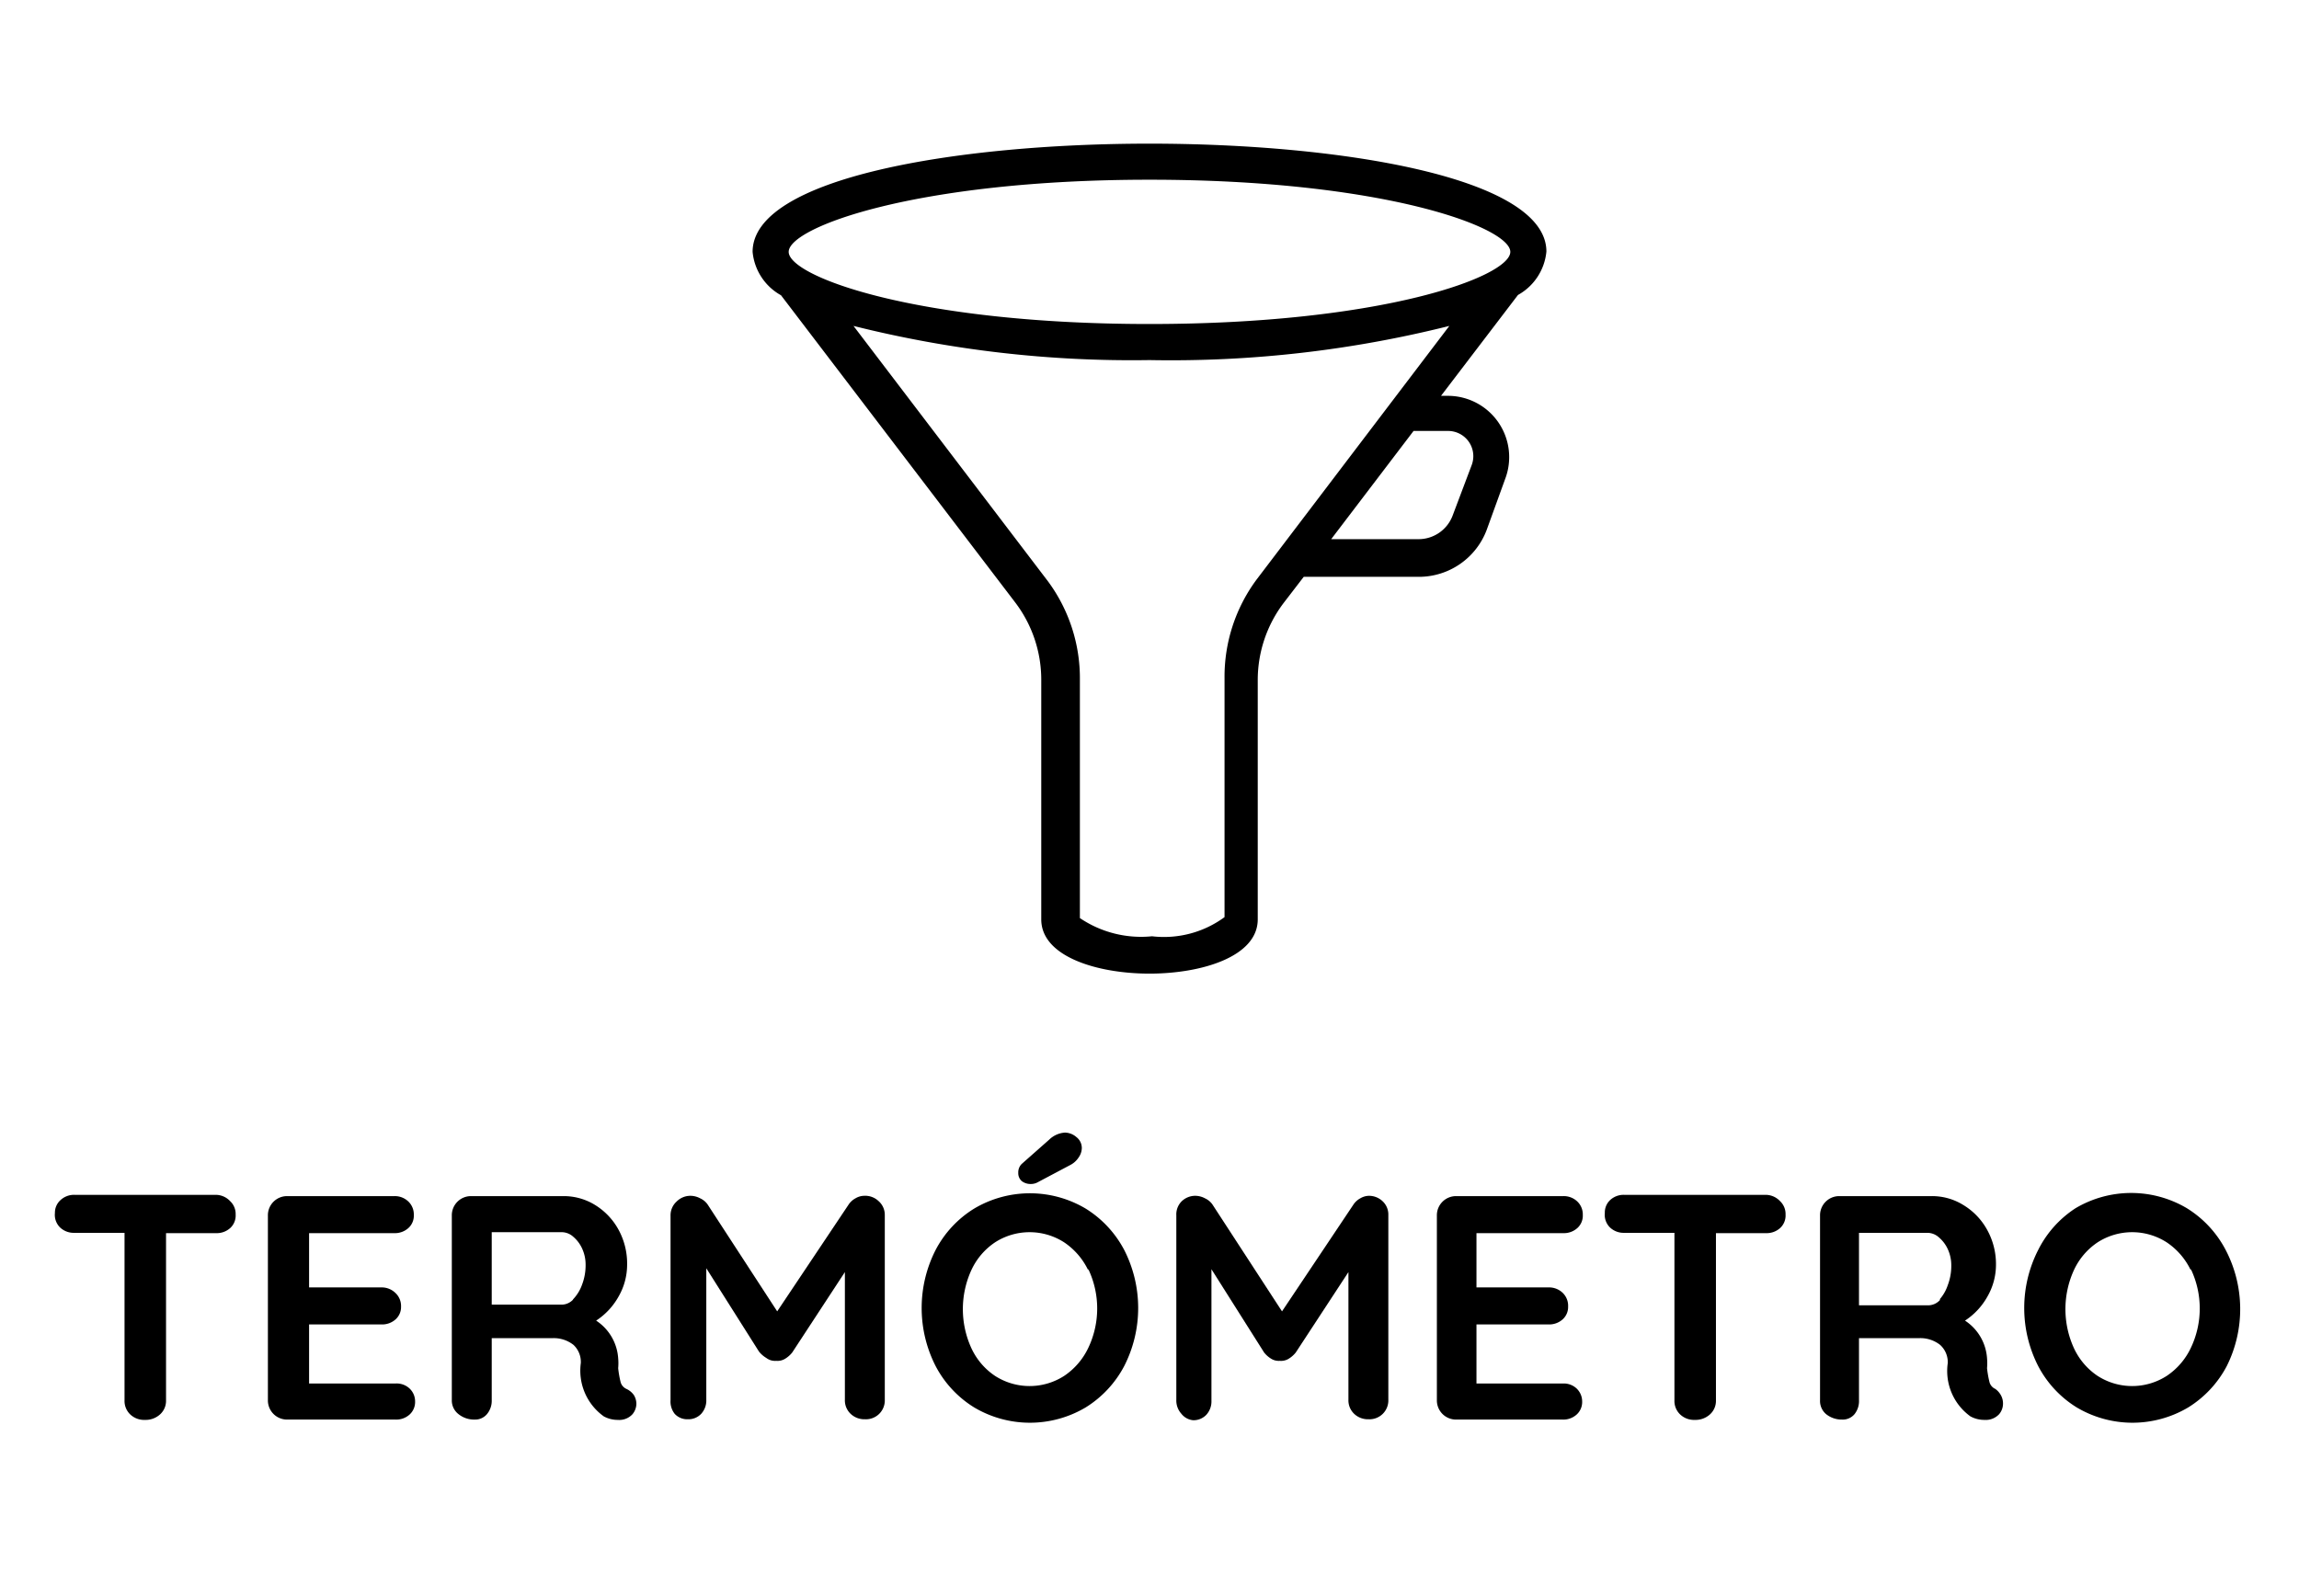 <svg id="Capa_1" data-name="Capa 1" xmlns="http://www.w3.org/2000/svg" viewBox="0 0 72 50"><title>termometro menu off-01</title><path d="M7.21,37.63a0.55,0.55,0,0,1,.17.42,0.53,0.53,0,0,1-.17.42,0.63,0.63,0,0,1-.44.16H5.2v5.24a0.57,0.57,0,0,1-.19.44,0.67,0.67,0,0,1-.47.17,0.63,0.63,0,0,1-.46-0.17,0.58,0.58,0,0,1-.18-0.44V38.62H2.33a0.62,0.62,0,0,1-.44-0.16A0.55,0.55,0,0,1,1.72,38a0.53,0.53,0,0,1,.18-0.41,0.62,0.62,0,0,1,.44-0.16H6.77A0.62,0.62,0,0,1,7.21,37.63Z"/><path d="M12.83,43.5a0.55,0.55,0,0,1,.17.4,0.53,0.53,0,0,1-.17.41,0.62,0.62,0,0,1-.44.16H9a0.6,0.6,0,0,1-.61-0.61V38.08A0.6,0.6,0,0,1,9,37.47h3.35a0.61,0.61,0,0,1,.44.17,0.56,0.56,0,0,1,.17.42,0.52,0.52,0,0,1-.17.41,0.63,0.63,0,0,1-.44.16H9.68v1.7h2.26a0.61,0.61,0,0,1,.44.17,0.56,0.56,0,0,1,.18.43,0.52,0.52,0,0,1-.17.4,0.63,0.63,0,0,1-.44.16H9.68v1.85h2.71A0.59,0.59,0,0,1,12.83,43.5Z"/><path d="M19.85,43.7a0.53,0.53,0,0,1,.08.27,0.52,0.52,0,0,1-.12.33,0.56,0.56,0,0,1-.46.18,0.9,0.9,0,0,1-.44-0.11,1.76,1.76,0,0,1-.72-1.67,0.73,0.73,0,0,0-.23-0.57,1,1,0,0,0-.67-0.21H15.4v1.94a0.65,0.65,0,0,1-.15.44,0.48,0.48,0,0,1-.38.17,0.78,0.78,0,0,1-.51-0.17,0.54,0.54,0,0,1-.21-0.44V38.08a0.6,0.6,0,0,1,.61-0.61h2.88a1.86,1.86,0,0,1,1,.28,2.07,2.07,0,0,1,.73.77,2.21,2.21,0,0,1,.27,1.1,2,2,0,0,1-.27,1,2.15,2.15,0,0,1-.7.75,1.53,1.53,0,0,1,.69,1.18,1.69,1.69,0,0,1,0,.31,3.13,3.13,0,0,0,.08.45,0.33,0.33,0,0,0,.18.2A0.59,0.59,0,0,1,19.85,43.7Zm-1.9-3a1.29,1.29,0,0,0,.28-0.46,1.69,1.69,0,0,0,.11-0.62,1.2,1.2,0,0,0-.11-0.51,1.06,1.06,0,0,0-.28-0.37,0.54,0.54,0,0,0-.35-0.14H15.4v2.27h2.19A0.5,0.5,0,0,0,17.94,40.72Z"/><path d="M27.52,37.63a0.57,0.57,0,0,1,.19.43v5.79a0.59,0.59,0,0,1-.62.61,0.62,0.62,0,0,1-.45-0.17,0.58,0.58,0,0,1-.18-0.44v-4l-1.65,2.52a0.86,0.86,0,0,1-.23.2,0.46,0.46,0,0,1-.27.06A0.45,0.45,0,0,1,24,42.54a0.86,0.86,0,0,1-.23-0.2l-1.65-2.61v4.12a0.62,0.62,0,0,1-.16.44,0.55,0.55,0,0,1-.42.17,0.53,0.53,0,0,1-.41-0.17A0.62,0.62,0,0,1,21,43.86V38.07a0.58,0.58,0,0,1,.19-0.43,0.61,0.61,0,0,1,.44-0.18,0.66,0.66,0,0,1,.3.08,0.58,0.58,0,0,1,.23.19l2.18,3.35,2.24-3.35a0.6,0.6,0,0,1,.21-0.19,0.55,0.55,0,0,1,.27-0.08A0.61,0.61,0,0,1,27.52,37.63Z"/><path d="M35.21,42.79A3.37,3.37,0,0,1,34,44.09a3.42,3.42,0,0,1-3.49,0,3.34,3.34,0,0,1-1.21-1.3,4,4,0,0,1,0-3.63,3.34,3.34,0,0,1,1.21-1.3,3.42,3.42,0,0,1,3.49,0,3.37,3.37,0,0,1,1.21,1.3A4,4,0,0,1,35.21,42.79Zm-1.13-3a2.19,2.19,0,0,0-.75-0.87,2,2,0,0,0-2.17,0,2.11,2.11,0,0,0-.74.87,2.94,2.94,0,0,0,0,2.44,2.11,2.11,0,0,0,.74.87,2,2,0,0,0,2.17,0,2.18,2.18,0,0,0,.75-0.87A2.87,2.87,0,0,0,34.08,39.75ZM32,37a0.33,0.33,0,0,1-.11-0.26A0.37,0.37,0,0,1,32,36.46l0.86-.76a0.78,0.78,0,0,1,.49-0.22,0.56,0.56,0,0,1,.36.14,0.43,0.43,0,0,1,.17.35,0.53,0.53,0,0,1-.1.29,0.69,0.69,0,0,1-.27.24l-1,.53a0.44,0.44,0,0,1-.23.06A0.45,0.45,0,0,1,32,37Z"/><path d="M43.3,37.63a0.57,0.57,0,0,1,.18.43v5.79a0.59,0.59,0,0,1-.62.61,0.62,0.62,0,0,1-.45-0.17,0.58,0.58,0,0,1-.18-0.44v-4l-1.65,2.52a0.86,0.86,0,0,1-.23.2,0.46,0.46,0,0,1-.27.06,0.45,0.45,0,0,1-.26-0.06,0.85,0.85,0,0,1-.23-0.2l-1.65-2.61v4.12a0.62,0.62,0,0,1-.16.44,0.55,0.55,0,0,1-.42.17A0.53,0.53,0,0,1,37,44.29a0.62,0.62,0,0,1-.16-0.44V38.07A0.58,0.58,0,0,1,37,37.64a0.61,0.61,0,0,1,.44-0.18,0.66,0.66,0,0,1,.3.08,0.58,0.58,0,0,1,.23.19l2.18,3.35,2.24-3.35a0.6,0.6,0,0,1,.21-0.19,0.55,0.55,0,0,1,.27-0.08A0.62,0.62,0,0,1,43.3,37.63Z"/><path d="M49.38,43.5a0.56,0.56,0,0,1,.17.4,0.53,0.53,0,0,1-.17.41,0.62,0.62,0,0,1-.44.16H45.6A0.6,0.6,0,0,1,45,43.86V38.08a0.6,0.6,0,0,1,.61-0.61h3.35a0.61,0.61,0,0,1,.44.17,0.56,0.56,0,0,1,.17.42,0.52,0.52,0,0,1-.17.41,0.63,0.63,0,0,1-.44.16H46.24v1.7H48.5a0.61,0.61,0,0,1,.44.17,0.56,0.56,0,0,1,.17.43,0.52,0.52,0,0,1-.17.4,0.63,0.63,0,0,1-.44.16H46.24v1.85h2.71A0.59,0.59,0,0,1,49.38,43.5Z"/><path d="M55.75,37.63a0.55,0.55,0,0,1,.17.42,0.53,0.53,0,0,1-.17.42,0.63,0.63,0,0,1-.44.16H53.74v5.24a0.57,0.57,0,0,1-.19.44,0.67,0.67,0,0,1-.47.17,0.63,0.63,0,0,1-.46-0.17,0.58,0.58,0,0,1-.18-0.44V38.62H50.87a0.62,0.62,0,0,1-.44-0.16A0.55,0.55,0,0,1,50.26,38a0.53,0.53,0,0,1,.17-0.41,0.62,0.62,0,0,1,.44-0.16h4.44A0.62,0.62,0,0,1,55.75,37.63Z"/><path d="M62.66,43.7a0.53,0.53,0,0,1,.07.27,0.51,0.51,0,0,1-.12.33,0.57,0.57,0,0,1-.46.18,0.9,0.9,0,0,1-.44-0.11A1.75,1.75,0,0,1,61,42.7a0.73,0.73,0,0,0-.24-0.57,1,1,0,0,0-.67-0.21H58.22v1.94a0.66,0.66,0,0,1-.14.44,0.48,0.48,0,0,1-.39.17,0.78,0.78,0,0,1-.5-0.17A0.54,0.54,0,0,1,57,43.86V38.08a0.6,0.6,0,0,1,.61-0.61h2.88a1.85,1.85,0,0,1,1,.28,2.07,2.07,0,0,1,.74.77,2.21,2.21,0,0,1,.28,1.1,2,2,0,0,1-.27,1,2.15,2.15,0,0,1-.7.75,1.53,1.53,0,0,1,.69,1.18,1.73,1.73,0,0,1,0,.31,3.24,3.24,0,0,0,.08.45,0.33,0.33,0,0,0,.18.2A0.61,0.61,0,0,1,62.66,43.7Zm-1.91-3A1.3,1.3,0,0,0,61,40.26a1.69,1.69,0,0,0,.11-0.62A1.2,1.2,0,0,0,61,39.13a1.07,1.07,0,0,0-.28-0.37,0.54,0.54,0,0,0-.35-0.14H58.22v2.27h2.19A0.5,0.5,0,0,0,60.76,40.72Z"/><path d="M69.74,42.79a3.37,3.37,0,0,1-1.21,1.3,3.42,3.42,0,0,1-3.49,0,3.34,3.34,0,0,1-1.21-1.3,4,4,0,0,1,0-3.63A3.34,3.34,0,0,1,65,37.85a3.42,3.42,0,0,1,3.49,0,3.37,3.37,0,0,1,1.21,1.3A4,4,0,0,1,69.74,42.79Zm-1.13-3a2.18,2.18,0,0,0-.75-0.87,2,2,0,0,0-2.17,0,2.11,2.11,0,0,0-.74.87,2.94,2.94,0,0,0,0,2.44,2.11,2.11,0,0,0,.74.87,2,2,0,0,0,2.17,0,2.17,2.17,0,0,0,.75-0.87A2.87,2.87,0,0,0,68.61,39.75Z"/><path d="M36,4.5c-6,0-12.43,1.06-12.43,3.39a1.74,1.74,0,0,0,.89,1.36l7.34,9.63a4,4,0,0,1,.81,2.4V28.8c0,1.17,1.76,1.7,3.39,1.7s3.39-.53,3.39-1.7V21.29a4,4,0,0,1,.81-2.4l0.63-.82h3.61a2.27,2.27,0,0,0,2.12-1.47L47.14,15a1.92,1.92,0,0,0-1.8-2.6H45.13l2.41-3.16a1.74,1.74,0,0,0,.89-1.36C48.43,5.56,42,4.5,36,4.5Zm9.35,9a0.79,0.79,0,0,1,.74,1.07l-0.6,1.59a1.14,1.14,0,0,1-1.06.73H41.69l2.58-3.39h1.07Zm-6,4.66a5.11,5.11,0,0,0-1,3.08v7.49a3.2,3.2,0,0,1-2.27.6,3.42,3.42,0,0,1-2.26-.57V21.29a5.11,5.11,0,0,0-1-3.08l-6.09-8A35.81,35.81,0,0,0,36,11.28a35.81,35.81,0,0,0,9.39-1.07ZM36,10.15c-7.31,0-11.3-1.49-11.3-2.26s4-2.26,11.3-2.26S47.3,7.12,47.3,7.89,43.31,10.15,36,10.15Z"/></svg>